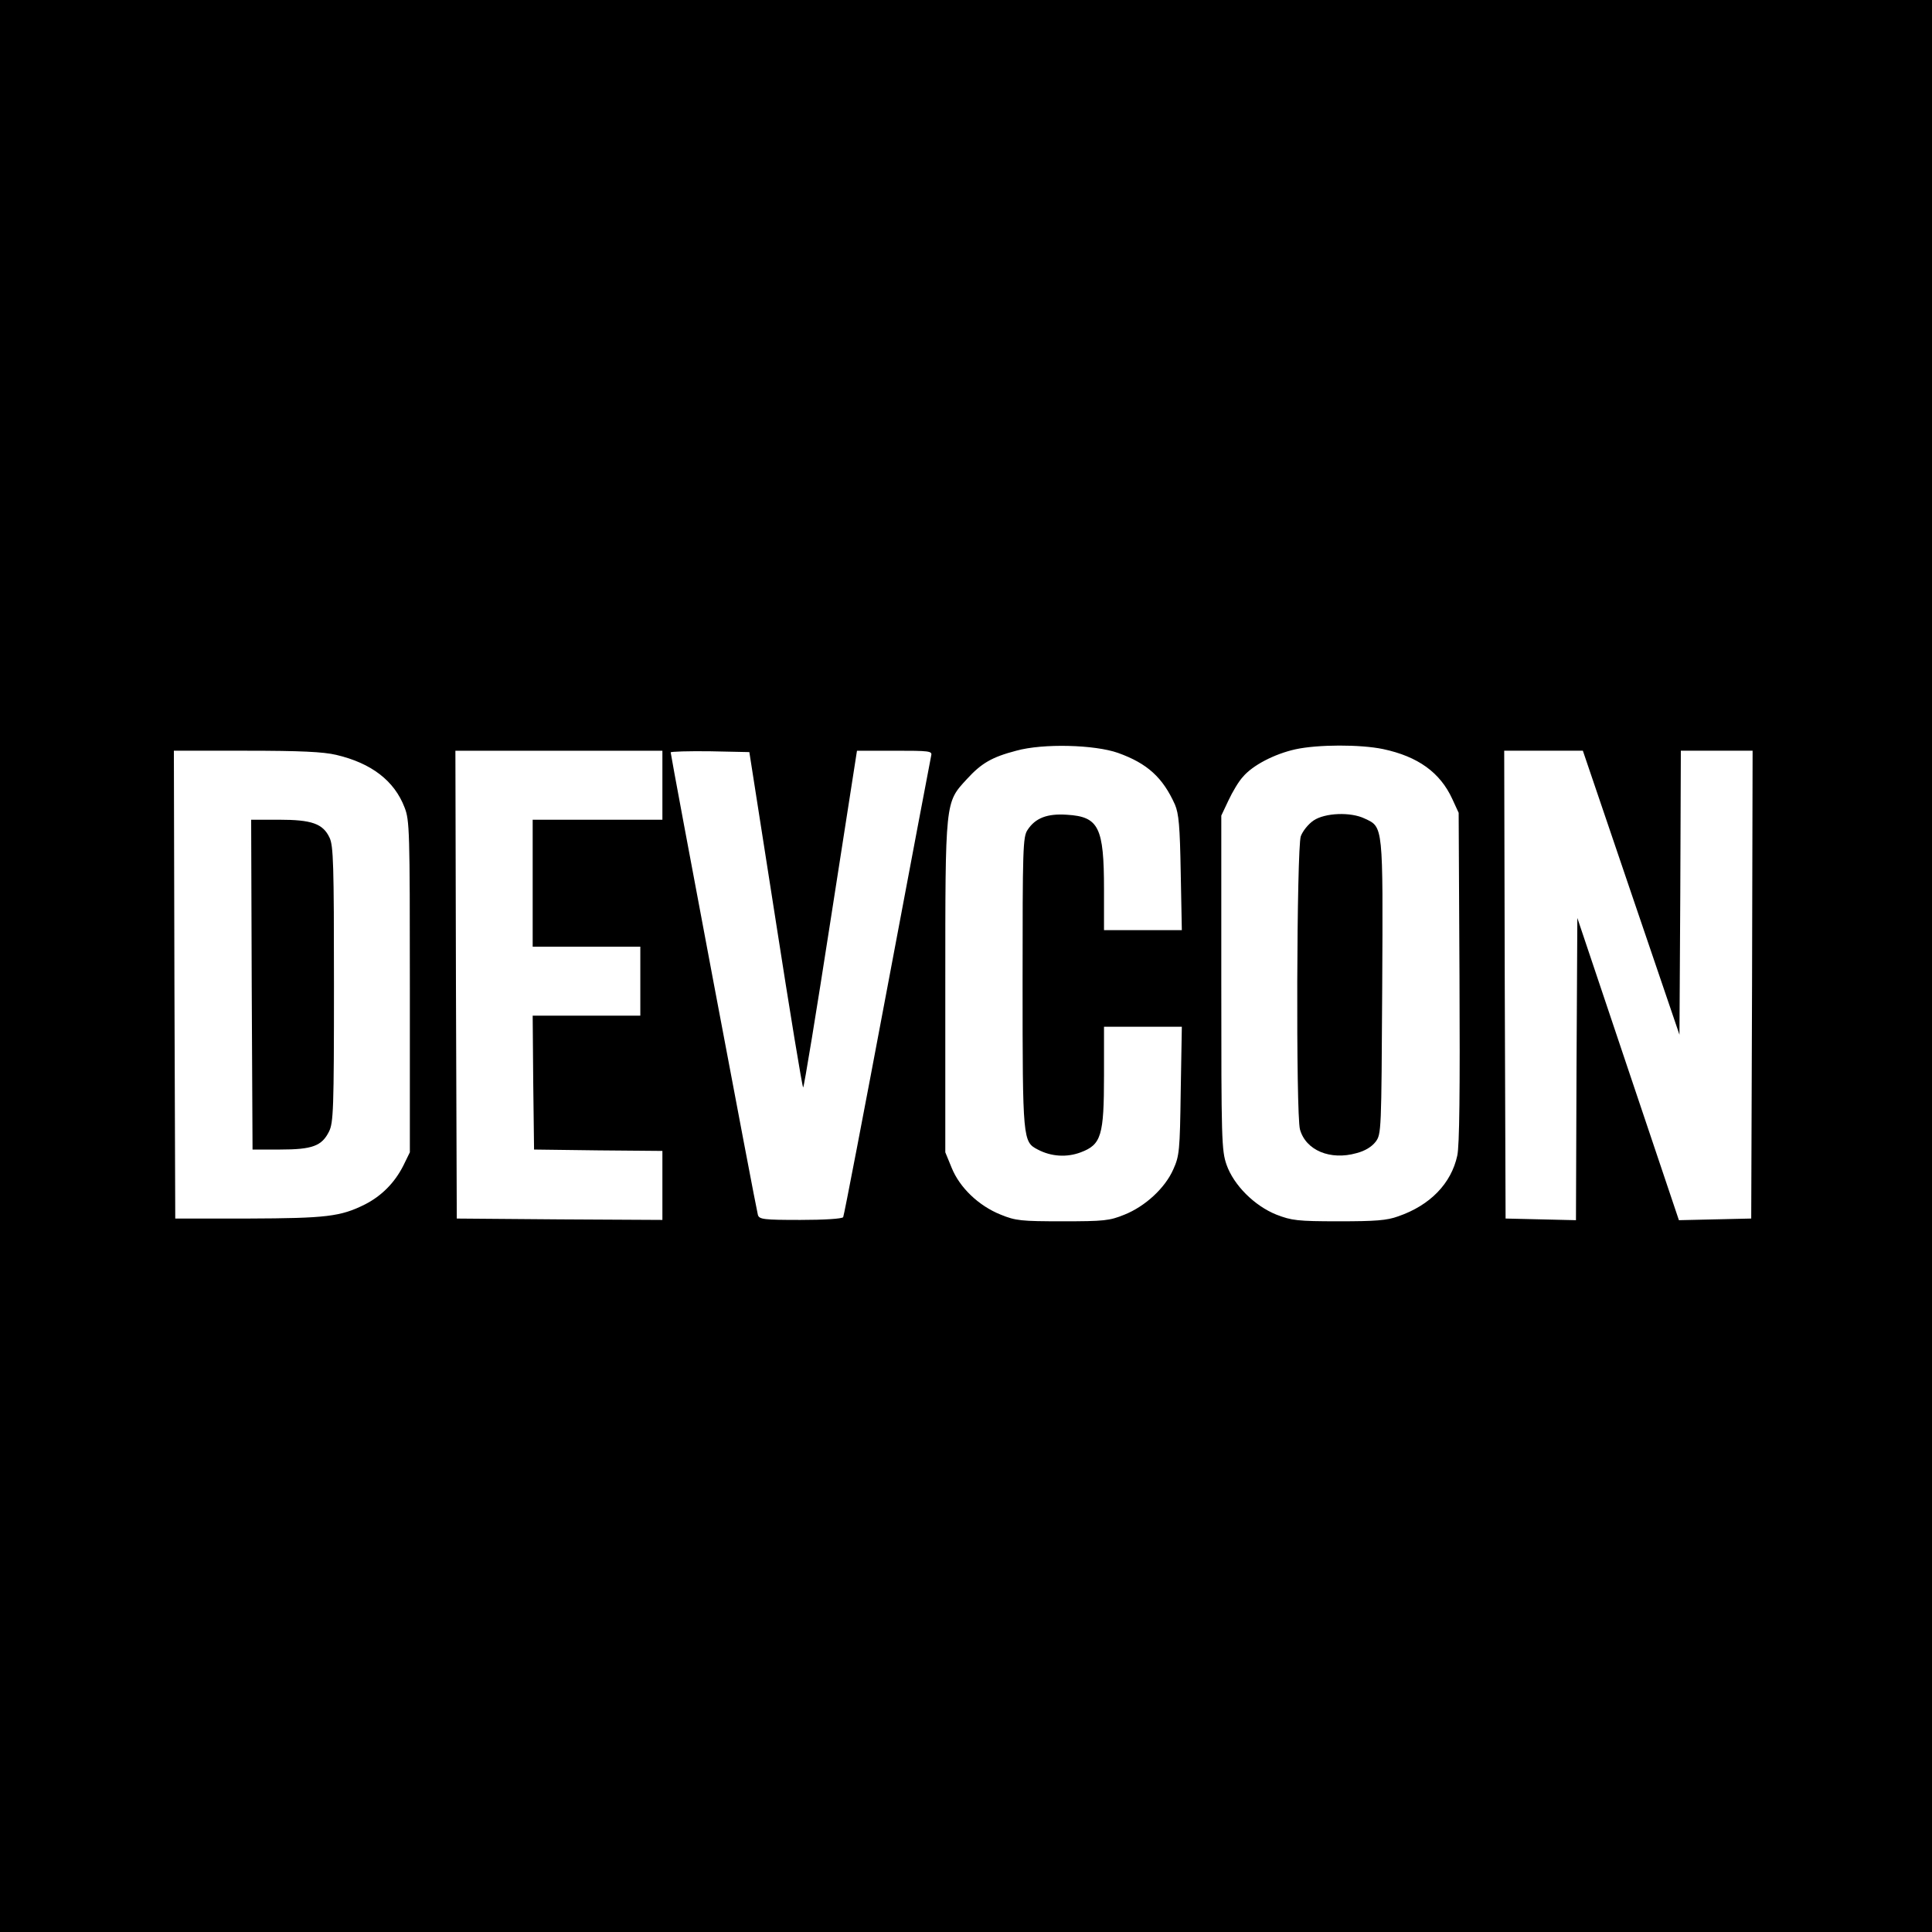 <?xml version="1.0" standalone="no"?>
<!DOCTYPE svg PUBLIC "-//W3C//DTD SVG 20010904//EN"
 "http://www.w3.org/TR/2001/REC-SVG-20010904/DTD/svg10.dtd">
<svg version="1.0" xmlns="http://www.w3.org/2000/svg"
 width="700pt" height="700pt" viewBox="0 0 700 700"
 preserveAspectRatio="xMidYMid meet">
<g transform="translate(0,700) scale(0.1,-0.1)"
fill="#000000" stroke="none">
<path d="M0 3500 l0 -3500 3500 0 3500 0 0 3500 0 3500 -3500 0 -3500 0 0
-3500z m4051 772 c106 -38 162 -89 206 -187 14 -33 18 -77 21 -247 l4 -208
-141 0 -141 0 0 148 c0 225 -19 263 -134 270 -72 5 -115 -12 -143 -55 -17 -25
-18 -68 -18 -553 0 -571 1 -577 55 -605 49 -26 106 -29 156 -10 74 28 84 60
84 278 l0 177 141 0 141 0 -4 -232 c-3 -219 -5 -236 -27 -285 -30 -68 -102
-134 -177 -164 -54 -22 -74 -24 -224 -24 -150 0 -170 2 -224 24 -80 32 -149
98 -178 170 l-23 56 0 600 c0 678 -1 666 78 752 53 58 91 80 179 103 97 27
284 22 369 -8z m960 14 c127 -27 207 -85 251 -181 l23 -50 3 -595 c2 -412 0
-611 -8 -647 -22 -101 -98 -180 -214 -220 -41 -15 -82 -18 -216 -18 -150 0
-170 3 -225 24 -80 32 -155 107 -181 181 -18 52 -19 91 -19 660 l0 605 26 55
c14 30 37 69 52 85 35 42 114 83 190 100 82 18 236 18 318 1z m-3793 -21 c128
-30 211 -94 248 -191 18 -46 19 -84 19 -649 l0 -600 -24 -49 c-31 -61 -78
-109 -139 -140 -88 -44 -140 -50 -422 -51 l-265 0 -3 848 -2 847 262 0 c197 0
279 -4 326 -15z m1182 -110 l0 -125 -235 0 -235 0 0 -230 0 -230 195 0 195 0
0 -125 0 -125 -195 0 -195 0 2 -242 3 -243 233 -3 232 -2 0 -125 0 -125 -372
2 -373 3 -3 848 -2 847 375 0 375 0 0 -125z m410 -487 c52 -335 97 -608 100
-608 3 0 48 274 100 610 l95 610 137 0 c124 0 136 -1 132 -17 -2 -10 -74 -388
-159 -841 -85 -452 -157 -827 -160 -832 -4 -6 -70 -10 -155 -10 -133 0 -149 2
-154 18 -6 19 -316 1664 -316 1676 0 3 64 5 143 4 l142 -3 95 -607z m3100 97
l175 -514 3 514 2 515 130 0 130 0 -2 -847 -3 -848 -131 -3 -131 -3 -184 547
-184 548 -3 -548 -2 -547 -128 3 -127 3 -3 848 -2 847 143 0 142 0 175 -515z"/>
<path d="M4759 4027 c-19 -13 -39 -38 -46 -57 -15 -45 -18 -1007 -3 -1062 21
-76 110 -113 205 -86 31 8 55 23 69 41 21 28 21 37 24 558 3 590 4 582 -63
613 -51 25 -145 21 -186 -7z"/>
<path d="M912 3433 l3 -598 100 0 c117 0 151 13 177 65 16 32 18 79 18 533 0
434 -2 503 -16 532 -24 51 -65 65 -183 65 l-101 0 2 -597z"/>
</g>
</svg>

